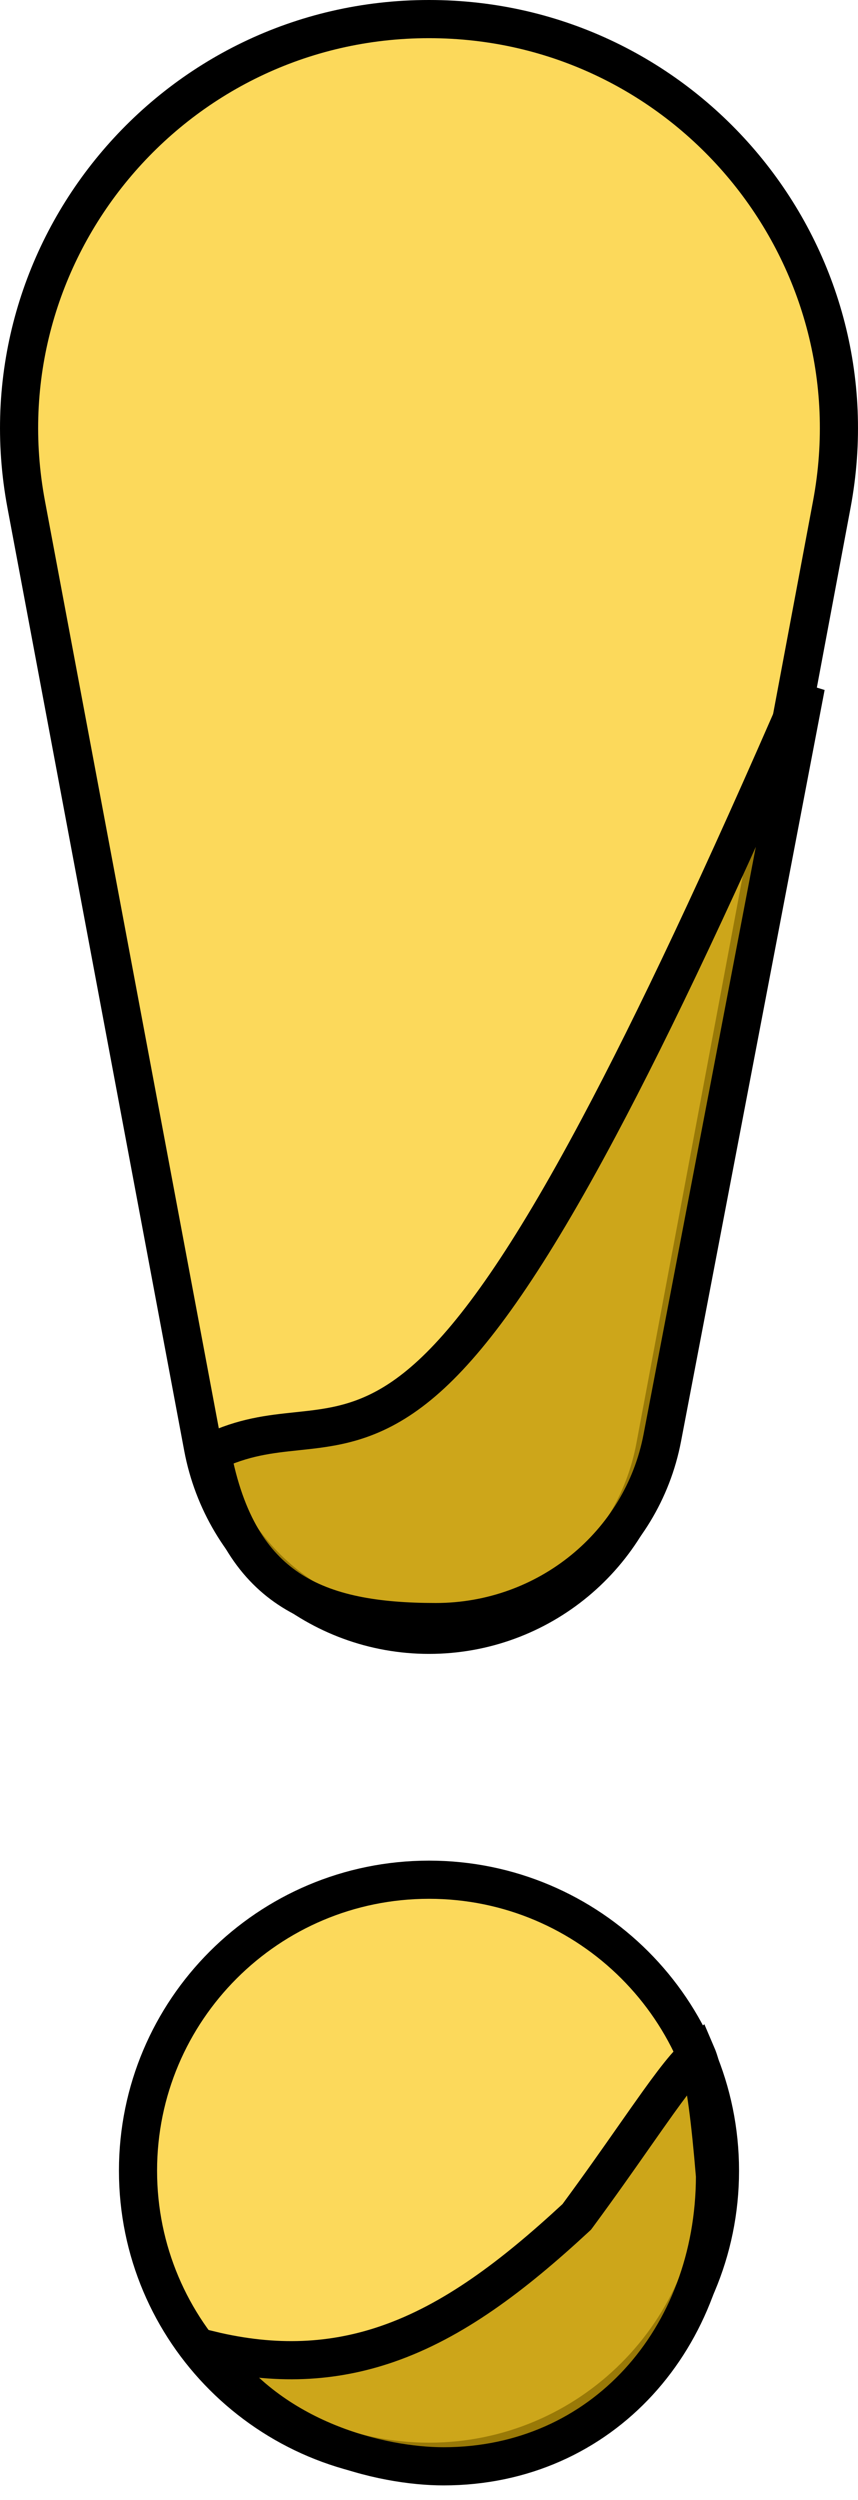 <svg width="45" height="131" viewBox="0 0 45 131" fill="none" xmlns="http://www.w3.org/2000/svg">
<path d="M1.375 26.435C-1.105 13.219 9.041 1 22.5 1C35.958 1 46.105 13.219 43.625 26.435L34.356 75.835C33.286 81.535 28.305 85.667 22.5 85.667C16.695 85.667 11.713 81.535 10.644 75.835L1.375 26.435ZM22.5 98.5C30.929 98.5 37.761 105.329 37.761 113.75C37.761 122.171 30.929 129 22.5 129C14.07 129 7.238 122.171 7.238 113.75C7.238 105.329 14.07 98.5 22.5 98.5Z" fill="#FCCF31" fill-opacity="0.79" stroke="black" stroke-width="2"/>
<path d="M30.179 116.234L30.248 116.17L30.305 116.094C31.44 114.555 32.433 113.139 33.281 111.928C33.74 111.274 34.157 110.68 34.531 110.158C35.075 109.401 35.531 108.795 35.919 108.342C36.191 108.025 36.398 107.821 36.549 107.696C36.591 107.794 36.642 107.93 36.697 108.116C37.005 109.158 37.25 111.038 37.5 114.03C37.481 122.519 31.594 129.239 23.262 129.239C20.078 129.239 14.246 127.925 11.029 123.148C14.455 123.975 17.471 123.812 20.327 122.824C23.778 121.631 26.902 119.265 30.179 116.234ZM36.768 107.549C36.768 107.549 36.767 107.549 36.766 107.549L36.768 107.549Z" fill="#C1990A" fill-opacity="0.79" stroke="black" stroke-width="2"/>
<path d="M22.858 85C19.767 85 17.135 84.591 15.127 83.247C13.278 82.01 11.807 79.873 11.107 76.093C12.78 75.296 14.138 75.152 15.563 75.001C15.799 74.977 16.036 74.951 16.277 74.923C17.218 74.812 18.215 74.649 19.28 74.219C20.351 73.787 21.446 73.105 22.633 72.006C24.979 69.832 27.724 65.987 31.402 59.083C34.324 53.6 37.859 46.14 42.267 35.969L34.735 75.35C33.667 80.932 28.688 85 22.858 85Z" fill="#C1990A" fill-opacity="0.79" stroke="black" stroke-width="2"/>
</svg>
